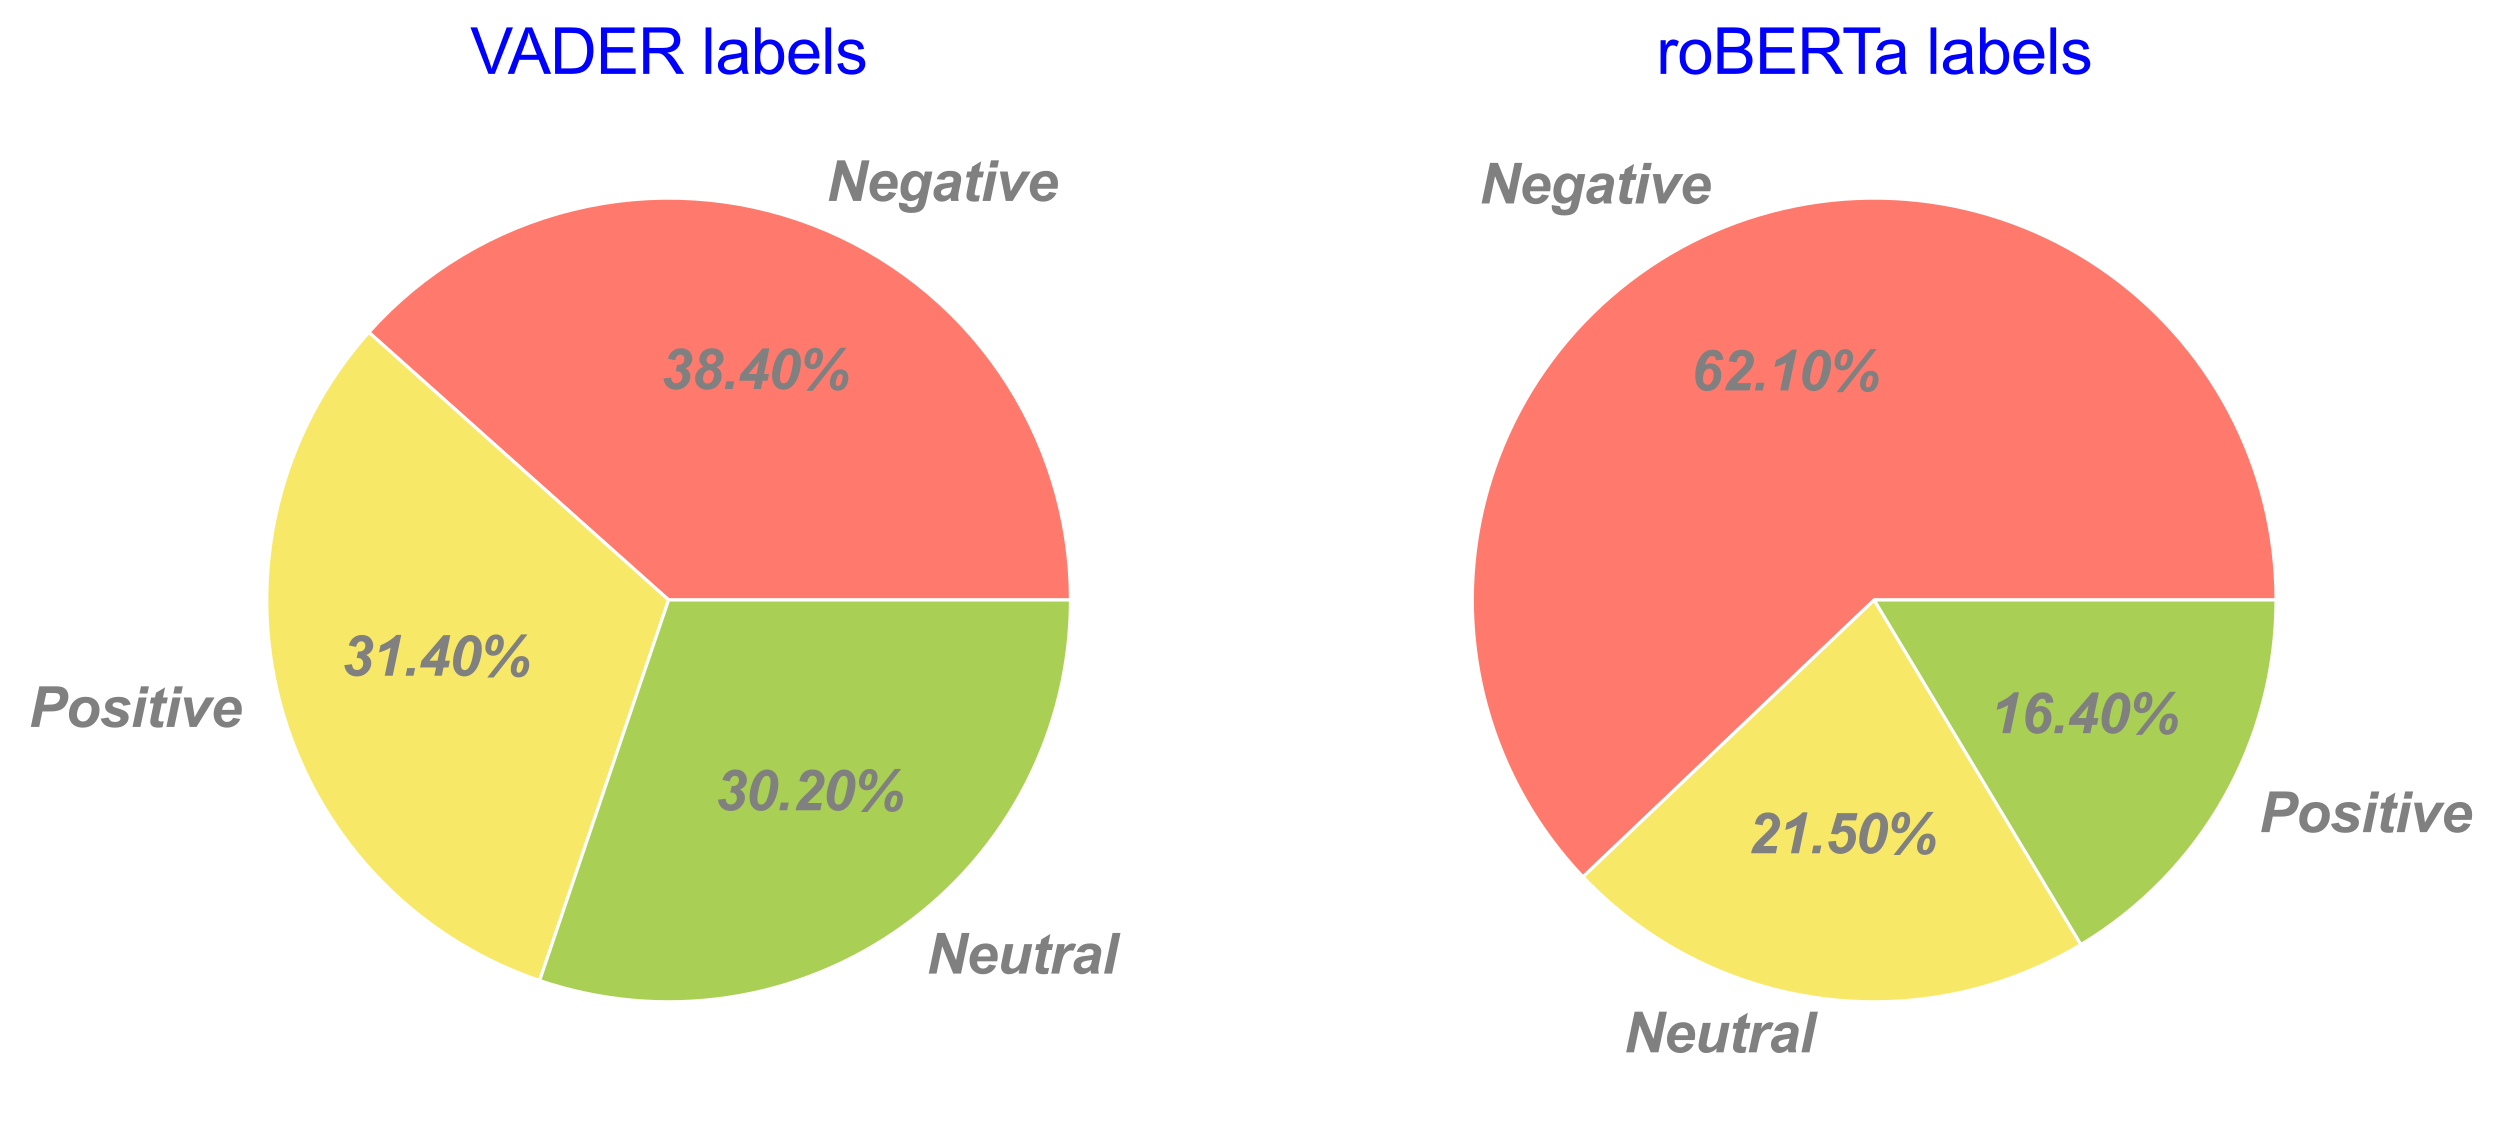 <?xml version="1.0" encoding="utf-8" standalone="no"?>
<!DOCTYPE svg PUBLIC "-//W3C//DTD SVG 1.1//EN"
  "http://www.w3.org/Graphics/SVG/1.1/DTD/svg11.dtd">
<svg xmlns:xlink="http://www.w3.org/1999/xlink" width="631.165pt" height="285.489pt" viewBox="0 0 631.165 285.489" xmlns="http://www.w3.org/2000/svg" version="1.1">
 <defs>
  <style type="text/css">*{stroke-linejoin: round; stroke-linecap: butt}</style>
 </defs>
 <g id="figure_1">
  <g id="patch_1">
   <path d="M 0 285.489 
L 631.165 285.489 
L 631.165 0 
L 0 0 
z
" style="fill: #ffffff"/>
  </g>
  <g id="axes_1">
   <g id="matplotlib.axis_1"/>
   <g id="matplotlib.axis_2"/>
   <g id="patch_2">
    <path d="M 270.258 151.471 
C 270.258 130.919 264.013 110.844 252.354 93.919 
C 240.696 76.993 224.165 64.004 204.963 56.679 
C 185.76 49.354 164.778 48.034 144.809 52.894 
C 124.84 57.755 106.812 68.57 93.124 83.901 
L 168.803 151.471 
L 270.258 151.471 
z
" style="fill: #ff7a6c; stroke: #ffffff; stroke-width: 0.8; stroke-linejoin: miter"/>
   </g>
   <g id="patch_3">
    <path d="M 93.124 83.901 
C 81.959 96.406 74.065 111.486 70.152 127.787 
C 66.238 144.088 66.425 161.107 70.696 177.318 
C 74.967 193.529 83.191 208.432 94.628 220.688 
C 106.065 232.945 120.364 242.178 136.242 247.558 
L 168.803 151.471 
L 93.124 83.901 
z
" style="fill: #f7e967; stroke: #ffffff; stroke-width: 0.8; stroke-linejoin: miter"/>
   </g>
   <g id="patch_4">
    <path d="M 136.242 247.558 
C 151.507 252.731 167.787 254.192 183.729 251.821 
C 199.671 249.45 214.821 243.314 227.92 233.922 
C 241.018 224.531 251.692 212.152 259.055 197.814 
C 266.417 183.476 270.258 167.588 270.258 151.471 
L 168.803 151.471 
L 136.242 247.558 
z
" style="fill: #a9cf54; stroke: #ffffff; stroke-width: 0.8; stroke-linejoin: miter"/>
   </g>
   <g id="text_1">
    <!-- Negative -->
    <g style="fill: #808080" transform="translate(208.579 50.737)scale(0.14 -0.14)">
     <defs>
      <path id="Arial-BoldItalicMT-4e" d="M 3925 0 
L 3047 0 
L 1809 3078 
L 1166 0 
L 288 0 
L 1244 4581 
L 2125 4581 
L 3366 1516 
L 4006 4581 
L 4881 4581 
L 3925 0 
z
" transform="scale(0.016)"/>
      <path id="Arial-BoldItalicMT-65" d="M 3488 1381 
L 1238 1381 
Q 1234 1328 1234 1300 
Q 1234 969 1423 766 
Q 1613 563 1884 563 
Q 2331 563 2581 1025 
L 3384 891 
Q 3150 406 2758 164 
Q 2366 -78 1878 -78 
Q 1209 -78 790 345 
Q 372 769 372 1466 
Q 372 2147 750 2678 
Q 1266 3397 2222 3397 
Q 2831 3397 3190 3020 
Q 3550 2644 3550 1966 
Q 3550 1641 3488 1381 
z
M 2731 1928 
Q 2734 1988 2734 2019 
Q 2734 2388 2568 2572 
Q 2403 2756 2125 2756 
Q 1847 2756 1626 2547 
Q 1406 2338 1328 1928 
L 2731 1928 
z
" transform="scale(0.016)"/>
      <path id="Arial-BoldItalicMT-67" d="M 209 -175 
L 1156 -313 
Q 1156 -456 1203 -529 
Q 1250 -603 1354 -654 
Q 1459 -706 1641 -706 
Q 1925 -706 2097 -594 
Q 2225 -506 2306 -313 
Q 2356 -191 2434 219 
L 2466 375 
Q 2000 -13 1503 -13 
Q 1016 -13 703 331 
Q 391 675 391 1338 
Q 391 1922 603 2409 
Q 816 2897 1200 3147 
Q 1584 3397 1984 3397 
Q 2316 3397 2591 3222 
Q 2866 3047 3019 2731 
L 3144 3319 
L 3984 3319 
L 3409 553 
Q 3269 -113 3172 -397 
Q 3075 -681 2950 -850 
Q 2825 -1019 2634 -1133 
Q 2444 -1247 2184 -1297 
Q 1925 -1347 1622 -1347 
Q 919 -1347 559 -1106 
Q 200 -866 200 -306 
Q 200 -247 209 -175 
z
M 1266 1428 
Q 1266 1050 1436 851 
Q 1606 653 1863 653 
Q 2097 653 2317 831 
Q 2538 1009 2655 1337 
Q 2772 1666 2772 1972 
Q 2772 2325 2581 2540 
Q 2391 2756 2141 2756 
Q 1900 2756 1698 2565 
Q 1497 2375 1366 1978 
Q 1266 1672 1266 1428 
z
" transform="scale(0.016)"/>
      <path id="Arial-BoldItalicMT-61" d="M 1522 2378 
L 647 2453 
Q 797 2897 1170 3147 
Q 1544 3397 2159 3397 
Q 2800 3397 3106 3139 
Q 3413 2881 3413 2509 
Q 3413 2359 3386 2190 
Q 3359 2022 3200 1303 
Q 3069 709 3069 472 
Q 3069 259 3144 0 
L 2272 0 
Q 2219 181 2206 375 
Q 2009 156 1753 39 
Q 1497 -78 1238 -78 
Q 825 -78 556 192 
Q 288 463 288 888 
Q 288 1363 583 1647 
Q 878 1931 1638 1991 
Q 2278 2044 2494 2119 
Q 2550 2306 2550 2419 
Q 2550 2563 2434 2659 
Q 2319 2756 2091 2756 
Q 1850 2756 1711 2657 
Q 1572 2559 1522 2378 
z
M 2375 1547 
Q 2294 1525 2159 1506 
Q 1484 1425 1278 1269 
Q 1131 1156 1131 966 
Q 1131 809 1243 701 
Q 1356 594 1541 594 
Q 1744 594 1923 692 
Q 2103 791 2192 945 
Q 2281 1100 2350 1428 
L 2375 1547 
z
" transform="scale(0.016)"/>
      <path id="Arial-BoldItalicMT-74" d="M 481 2653 
L 619 3319 
L 1056 3319 
L 1166 3850 
L 2194 4469 
L 1953 3319 
L 2500 3319 
L 2363 2653 
L 1813 2653 
L 1522 1263 
Q 1444 884 1444 831 
Q 1444 728 1509 670 
Q 1575 613 1747 613 
Q 1806 613 2044 634 
L 1903 -31 
Q 1672 -78 1428 -78 
Q 953 -78 737 105 
Q 522 288 522 613 
Q 522 766 638 1319 
L 916 2653 
L 481 2653 
z
" transform="scale(0.016)"/>
      <path id="Arial-BoldItalicMT-69" d="M 1213 4581 
L 2109 4581 
L 1941 3769 
L 1044 3769 
L 1213 4581 
z
M 950 3319 
L 1847 3319 
L 1153 0 
L 256 0 
L 950 3319 
z
" transform="scale(0.016)"/>
      <path id="Arial-BoldItalicMT-76" d="M 1916 0 
L 1144 0 
L 478 3319 
L 1359 3319 
L 1594 1872 
Q 1691 1284 1709 1091 
Q 1734 1144 1926 1495 
Q 2119 1847 2163 1919 
L 2988 3319 
L 3956 3319 
L 1916 0 
z
" transform="scale(0.016)"/>
     </defs>
     <use xlink:href="#Arial-BoldItalicMT-4e"/>
     <use xlink:href="#Arial-BoldItalicMT-65" x="72.217"/>
     <use xlink:href="#Arial-BoldItalicMT-67" x="127.832"/>
     <use xlink:href="#Arial-BoldItalicMT-61" x="188.916"/>
     <use xlink:href="#Arial-BoldItalicMT-74" x="244.531"/>
     <use xlink:href="#Arial-BoldItalicMT-69" x="277.832"/>
     <use xlink:href="#Arial-BoldItalicMT-76" x="305.615"/>
     <use xlink:href="#Arial-BoldItalicMT-65" x="361.23"/>
    </g>
   </g>
   <g id="text_2">
    <!-- 38.40% -->
    <g style="fill: #808080" transform="translate(166.759 98.221)scale(0.14 -0.14)">
     <defs>
      <path id="Arial-BoldItalicMT-33" d="M 325 1197 
L 1184 1300 
Q 1238 934 1377 793 
Q 1516 653 1747 653 
Q 2053 653 2254 859 
Q 2456 1066 2456 1388 
Q 2456 1669 2293 1833 
Q 2131 1997 1856 1997 
Q 1788 1997 1713 1984 
L 1869 2731 
Q 1916 2725 1959 2725 
Q 2319 2725 2506 2908 
Q 2694 3091 2694 3403 
Q 2694 3625 2567 3753 
Q 2441 3881 2234 3881 
Q 2041 3881 1887 3739 
Q 1734 3597 1644 3253 
L 825 3416 
Q 981 3922 1259 4194 
Q 1681 4600 2297 4600 
Q 2928 4600 3256 4248 
Q 3584 3897 3584 3406 
Q 3584 3050 3375 2762 
Q 3166 2475 2800 2341 
Q 3091 2188 3228 1944 
Q 3366 1700 3366 1434 
Q 3366 928 3006 503 
Q 2516 -78 1741 -78 
Q 1159 -78 782 255 
Q 406 588 325 1197 
z
" transform="scale(0.016)"/>
      <path id="Arial-BoldItalicMT-38" d="M 1375 2522 
Q 1134 2681 1014 2889 
Q 894 3097 894 3350 
Q 894 3644 1062 3947 
Q 1231 4250 1567 4425 
Q 1903 4600 2328 4600 
Q 2941 4600 3284 4281 
Q 3628 3963 3628 3475 
Q 3628 3131 3434 2876 
Q 3241 2622 2853 2453 
Q 3134 2281 3273 2036 
Q 3413 1791 3413 1475 
Q 3413 956 3081 531 
Q 2600 -81 1766 -81 
Q 1159 -81 790 276 
Q 422 634 422 1188 
Q 422 1647 678 2009 
Q 934 2372 1375 2522 
z
M 1716 3291 
Q 1716 3075 1847 2942 
Q 1978 2809 2188 2809 
Q 2428 2809 2611 2992 
Q 2794 3175 2794 3419 
Q 2794 3641 2659 3778 
Q 2525 3916 2316 3916 
Q 2069 3916 1892 3734 
Q 1716 3553 1716 3291 
z
M 1316 1172 
Q 1316 916 1456 769 
Q 1597 622 1822 622 
Q 2169 622 2358 928 
Q 2547 1234 2547 1594 
Q 2547 1825 2401 1973 
Q 2256 2122 2031 2122 
Q 1750 2122 1533 1862 
Q 1316 1603 1316 1172 
z
" transform="scale(0.016)"/>
      <path id="Arial-BoldItalicMT-2e" d="M 463 866 
L 1350 866 
L 1169 0 
L 281 0 
L 463 866 
z
" transform="scale(0.016)"/>
      <path id="Arial-BoldItalicMT-34" d="M 1978 934 
L 175 934 
L 331 1684 
L 2809 4581 
L 3584 4581 
L 2981 1697 
L 3538 1697 
L 3378 934 
L 2822 934 
L 2625 0 
L 1781 0 
L 1978 934 
z
M 2138 1697 
L 2434 3125 
L 1225 1697 
L 2138 1697 
z
" transform="scale(0.016)"/>
      <path id="Arial-BoldItalicMT-30" d="M 413 1491 
Q 413 2181 647 2891 
Q 934 3756 1384 4178 
Q 1834 4600 2384 4600 
Q 2941 4600 3298 4197 
Q 3656 3794 3656 3025 
Q 3656 2322 3395 1539 
Q 3134 756 2690 339 
Q 2247 -78 1691 -78 
Q 1134 -78 773 325 
Q 413 728 413 1491 
z
M 1294 1309 
Q 1294 941 1412 791 
Q 1531 641 1719 641 
Q 1969 641 2163 872 
Q 2422 1181 2622 2091 
Q 2781 2813 2781 3234 
Q 2781 3578 2661 3729 
Q 2541 3881 2353 3881 
Q 2116 3881 1931 3653 
Q 1659 3322 1463 2488 
Q 1294 1766 1294 1309 
z
" transform="scale(0.016)"/>
      <path id="Arial-BoldItalicMT-25" d="M 581 3159 
Q 581 3756 903 4207 
Q 1225 4659 1803 4659 
Q 2197 4659 2433 4409 
Q 2669 4159 2669 3713 
Q 2669 3344 2508 2972 
Q 2347 2600 2069 2426 
Q 1791 2253 1447 2253 
Q 1059 2253 820 2497 
Q 581 2741 581 3159 
z
M 1241 3088 
Q 1241 2928 1309 2854 
Q 1378 2781 1497 2781 
Q 1722 2781 1873 3120 
Q 2025 3459 2025 3838 
Q 2025 3975 1953 4051 
Q 1881 4128 1766 4128 
Q 1634 4128 1529 4020 
Q 1425 3913 1333 3598 
Q 1241 3284 1241 3088 
z
M 1516 -197 
L 794 -197 
L 4613 4659 
L 5331 4659 
L 1516 -197 
z
M 3444 716 
Q 3444 1313 3766 1766 
Q 4088 2219 4666 2219 
Q 5059 2219 5295 1969 
Q 5531 1719 5531 1272 
Q 5531 903 5370 529 
Q 5209 156 4931 -16 
Q 4653 -188 4309 -188 
Q 3922 -188 3683 56 
Q 3444 300 3444 716 
z
M 4100 647 
Q 4100 488 4169 414 
Q 4238 341 4359 341 
Q 4584 341 4736 678 
Q 4888 1016 4888 1394 
Q 4888 1534 4816 1611 
Q 4744 1688 4628 1688 
Q 4497 1688 4392 1580 
Q 4288 1472 4194 1158 
Q 4100 844 4100 647 
z
" transform="scale(0.016)"/>
     </defs>
     <use xlink:href="#Arial-BoldItalicMT-33"/>
     <use xlink:href="#Arial-BoldItalicMT-38" x="55.615"/>
     <use xlink:href="#Arial-BoldItalicMT-2e" x="111.23"/>
     <use xlink:href="#Arial-BoldItalicMT-34" x="139.014"/>
     <use xlink:href="#Arial-BoldItalicMT-30" x="194.629"/>
     <use xlink:href="#Arial-BoldItalicMT-25" x="250.244"/>
    </g>
   </g>
   <g id="text_3">
    <!-- Positive -->
    <g style="fill: #808080" transform="translate(7.2 183.529)scale(0.14 -0.14)">
     <defs>
      <path id="Arial-BoldItalicMT-50" d="M 1203 0 
L 259 0 
L 1219 4581 
L 3081 4581 
Q 3578 4581 3867 4464 
Q 4156 4347 4325 4076 
Q 4494 3806 4494 3431 
Q 4494 3084 4359 2756 
Q 4225 2428 4029 2231 
Q 3834 2034 3609 1932 
Q 3384 1831 3003 1778 
Q 2781 1747 2172 1747 
L 1569 1747 
L 1203 0 
z
M 1725 2506 
L 2016 2506 
Q 2763 2506 3013 2600 
Q 3263 2694 3406 2900 
Q 3550 3106 3550 3353 
Q 3550 3519 3476 3625 
Q 3403 3731 3270 3779 
Q 3138 3828 2678 3828 
L 2003 3828 
L 1725 2506 
z
" transform="scale(0.016)"/>
      <path id="Arial-BoldItalicMT-6f" d="M 388 1378 
Q 388 2300 908 2848 
Q 1428 3397 2275 3397 
Q 3009 3397 3421 2992 
Q 3834 2588 3834 1903 
Q 3834 1097 3318 509 
Q 2803 -78 1938 -78 
Q 1469 -78 1106 109 
Q 744 297 566 640 
Q 388 984 388 1378 
z
M 2944 2019 
Q 2944 2338 2758 2530 
Q 2572 2722 2278 2722 
Q 1988 2722 1763 2542 
Q 1538 2363 1413 2020 
Q 1288 1678 1288 1391 
Q 1288 1034 1481 825 
Q 1675 616 1969 616 
Q 2338 616 2588 931 
Q 2944 1378 2944 2019 
z
" transform="scale(0.016)"/>
      <path id="Arial-BoldItalicMT-73" d="M 141 928 
L 1009 1066 
Q 1125 791 1297 677 
Q 1469 563 1766 563 
Q 2072 563 2256 700 
Q 2384 794 2384 928 
Q 2384 1019 2319 1091 
Q 2250 1159 1947 1259 
Q 1134 1528 941 1684 
Q 638 1928 638 2322 
Q 638 2716 931 3000 
Q 1341 3397 2147 3397 
Q 2788 3397 3116 3162 
Q 3444 2928 3531 2528 
L 2703 2384 
Q 2638 2566 2491 2656 
Q 2291 2778 2009 2778 
Q 1728 2778 1604 2684 
Q 1481 2591 1481 2469 
Q 1481 2344 1606 2263 
Q 1684 2213 2109 2088 
Q 2766 1897 2988 1713 
Q 3300 1453 3300 1088 
Q 3300 616 2903 269 
Q 2506 -78 1784 -78 
Q 1066 -78 673 186 
Q 281 450 141 928 
z
" transform="scale(0.016)"/>
     </defs>
     <use xlink:href="#Arial-BoldItalicMT-50"/>
     <use xlink:href="#Arial-BoldItalicMT-6f" x="66.699"/>
     <use xlink:href="#Arial-BoldItalicMT-73" x="127.783"/>
     <use xlink:href="#Arial-BoldItalicMT-69" x="183.398"/>
     <use xlink:href="#Arial-BoldItalicMT-74" x="211.182"/>
     <use xlink:href="#Arial-BoldItalicMT-69" x="244.482"/>
     <use xlink:href="#Arial-BoldItalicMT-76" x="272.266"/>
     <use xlink:href="#Arial-BoldItalicMT-65" x="327.881"/>
    </g>
   </g>
   <g id="text_4">
    <!-- 31.40% -->
    <g style="fill: #808080" transform="translate(86.199 170.605)scale(0.14 -0.14)">
     <defs>
      <path id="Arial-BoldItalicMT-31" d="M 759 2631 
L 928 3431 
Q 2088 3938 2722 4609 
L 3269 4609 
L 2303 0 
L 1400 0 
L 2066 3175 
Q 1784 2994 1417 2844 
Q 1050 2694 759 2631 
z
" transform="scale(0.016)"/>
     </defs>
     <use xlink:href="#Arial-BoldItalicMT-33"/>
     <use xlink:href="#Arial-BoldItalicMT-31" x="55.615"/>
     <use xlink:href="#Arial-BoldItalicMT-2e" x="111.23"/>
     <use xlink:href="#Arial-BoldItalicMT-34" x="139.014"/>
     <use xlink:href="#Arial-BoldItalicMT-30" x="194.629"/>
     <use xlink:href="#Arial-BoldItalicMT-25" x="250.244"/>
    </g>
   </g>
   <g id="text_5">
    <!-- Neutral -->
    <g style="fill: #808080" transform="translate(233.831 245.793)scale(0.14 -0.14)">
     <defs>
      <path id="Arial-BoldItalicMT-75" d="M 944 3319 
L 1841 3319 
L 1431 1353 
Q 1356 1000 1356 913 
Q 1356 769 1462 666 
Q 1569 563 1734 563 
Q 1853 563 1968 608 
Q 2084 653 2206 745 
Q 2328 838 2425 956 
Q 2522 1075 2606 1269 
Q 2666 1413 2734 1738 
L 3066 3319 
L 3963 3319 
L 3269 0 
L 2431 0 
L 2525 450 
Q 1975 -78 1328 -78 
Q 919 -78 684 156 
Q 450 391 450 784 
Q 450 956 556 1469 
L 944 3319 
z
" transform="scale(0.016)"/>
      <path id="Arial-BoldItalicMT-72" d="M 900 3319 
L 1738 3319 
L 1603 2675 
Q 2072 3397 2619 3397 
Q 2813 3397 3034 3300 
L 2691 2566 
Q 2569 2609 2431 2609 
Q 2200 2609 1961 2434 
Q 1722 2259 1587 1967 
Q 1453 1675 1322 1041 
L 1103 0 
L 206 0 
L 900 3319 
z
" transform="scale(0.016)"/>
      <path id="Arial-BoldItalicMT-6c" d="M 250 0 
L 1209 4581 
L 2103 4581 
L 1147 0 
L 250 0 
z
" transform="scale(0.016)"/>
     </defs>
     <use xlink:href="#Arial-BoldItalicMT-4e"/>
     <use xlink:href="#Arial-BoldItalicMT-65" x="72.217"/>
     <use xlink:href="#Arial-BoldItalicMT-75" x="127.832"/>
     <use xlink:href="#Arial-BoldItalicMT-74" x="188.916"/>
     <use xlink:href="#Arial-BoldItalicMT-72" x="222.217"/>
     <use xlink:href="#Arial-BoldItalicMT-61" x="261.133"/>
     <use xlink:href="#Arial-BoldItalicMT-6c" x="316.748"/>
    </g>
   </g>
   <g id="text_6">
    <!-- 30.20% -->
    <g style="fill: #808080" transform="translate(180.533 204.567)scale(0.14 -0.14)">
     <defs>
      <path id="Arial-BoldItalicMT-32" d="M 1691 3153 
L 813 3284 
Q 919 3922 1308 4261 
Q 1697 4600 2281 4600 
Q 2922 4600 3287 4253 
Q 3653 3906 3653 3372 
Q 3653 3100 3540 2826 
Q 3428 2553 3172 2253 
Q 2988 2041 2569 1652 
Q 2150 1263 2014 1120 
Q 1878 978 1753 819 
L 3341 819 
L 3172 0 
L 388 0 
Q 431 338 586 642 
Q 741 947 972 1209 
Q 1203 1472 1819 2056 
Q 2281 2500 2403 2634 
Q 2622 2878 2703 3056 
Q 2784 3234 2784 3378 
Q 2784 3609 2648 3753 
Q 2513 3897 2303 3897 
Q 2091 3897 1931 3736 
Q 1772 3575 1691 3153 
z
" transform="scale(0.016)"/>
     </defs>
     <use xlink:href="#Arial-BoldItalicMT-33"/>
     <use xlink:href="#Arial-BoldItalicMT-30" x="55.615"/>
     <use xlink:href="#Arial-BoldItalicMT-2e" x="111.23"/>
     <use xlink:href="#Arial-BoldItalicMT-32" x="139.014"/>
     <use xlink:href="#Arial-BoldItalicMT-30" x="194.629"/>
     <use xlink:href="#Arial-BoldItalicMT-25" x="250.244"/>
    </g>
   </g>
   <g id="text_7">
    <!-- VADER labels -->
    <g style="fill: #0000ff" transform="translate(118.705 18.652)scale(0.16 -0.16)">
     <defs>
      <path id="ArialMT-56" d="M 1803 0 
L 28 4581 
L 684 4581 
L 1875 1253 
Q 2019 853 2116 503 
Q 2222 878 2363 1253 
L 3600 4581 
L 4219 4581 
L 2425 0 
L 1803 0 
z
" transform="scale(0.016)"/>
      <path id="ArialMT-41" d="M -9 0 
L 1750 4581 
L 2403 4581 
L 4278 0 
L 3588 0 
L 3053 1388 
L 1138 1388 
L 634 0 
L -9 0 
z
M 1313 1881 
L 2866 1881 
L 2388 3150 
Q 2169 3728 2063 4100 
Q 1975 3659 1816 3225 
L 1313 1881 
z
" transform="scale(0.016)"/>
      <path id="ArialMT-44" d="M 494 0 
L 494 4581 
L 2072 4581 
Q 2606 4581 2888 4516 
Q 3281 4425 3559 4188 
Q 3922 3881 4101 3404 
Q 4281 2928 4281 2316 
Q 4281 1794 4159 1391 
Q 4038 988 3847 723 
Q 3656 459 3429 307 
Q 3203 156 2883 78 
Q 2563 0 2147 0 
L 494 0 
z
M 1100 541 
L 2078 541 
Q 2531 541 2789 625 
Q 3047 709 3200 863 
Q 3416 1078 3536 1442 
Q 3656 1806 3656 2325 
Q 3656 3044 3420 3430 
Q 3184 3816 2847 3947 
Q 2603 4041 2063 4041 
L 1100 4041 
L 1100 541 
z
" transform="scale(0.016)"/>
      <path id="ArialMT-45" d="M 506 0 
L 506 4581 
L 3819 4581 
L 3819 4041 
L 1113 4041 
L 1113 2638 
L 3647 2638 
L 3647 2100 
L 1113 2100 
L 1113 541 
L 3925 541 
L 3925 0 
L 506 0 
z
" transform="scale(0.016)"/>
      <path id="ArialMT-52" d="M 503 0 
L 503 4581 
L 2534 4581 
Q 3147 4581 3465 4457 
Q 3784 4334 3975 4021 
Q 4166 3709 4166 3331 
Q 4166 2844 3850 2509 
Q 3534 2175 2875 2084 
Q 3116 1969 3241 1856 
Q 3506 1613 3744 1247 
L 4541 0 
L 3778 0 
L 3172 953 
Q 2906 1366 2734 1584 
Q 2563 1803 2427 1890 
Q 2291 1978 2150 2013 
Q 2047 2034 1813 2034 
L 1109 2034 
L 1109 0 
L 503 0 
z
M 1109 2559 
L 2413 2559 
Q 2828 2559 3062 2645 
Q 3297 2731 3419 2920 
Q 3541 3109 3541 3331 
Q 3541 3656 3305 3865 
Q 3069 4075 2559 4075 
L 1109 4075 
L 1109 2559 
z
" transform="scale(0.016)"/>
      <path id="ArialMT-20" transform="scale(0.016)"/>
      <path id="ArialMT-6c" d="M 409 0 
L 409 4581 
L 972 4581 
L 972 0 
L 409 0 
z
" transform="scale(0.016)"/>
      <path id="ArialMT-61" d="M 2588 409 
Q 2275 144 1986 34 
Q 1697 -75 1366 -75 
Q 819 -75 525 192 
Q 231 459 231 875 
Q 231 1119 342 1320 
Q 453 1522 633 1644 
Q 813 1766 1038 1828 
Q 1203 1872 1538 1913 
Q 2219 1994 2541 2106 
Q 2544 2222 2544 2253 
Q 2544 2597 2384 2738 
Q 2169 2928 1744 2928 
Q 1347 2928 1158 2789 
Q 969 2650 878 2297 
L 328 2372 
Q 403 2725 575 2942 
Q 747 3159 1072 3276 
Q 1397 3394 1825 3394 
Q 2250 3394 2515 3294 
Q 2781 3194 2906 3042 
Q 3031 2891 3081 2659 
Q 3109 2516 3109 2141 
L 3109 1391 
Q 3109 606 3145 398 
Q 3181 191 3288 0 
L 2700 0 
Q 2613 175 2588 409 
z
M 2541 1666 
Q 2234 1541 1622 1453 
Q 1275 1403 1131 1340 
Q 988 1278 909 1158 
Q 831 1038 831 891 
Q 831 666 1001 516 
Q 1172 366 1500 366 
Q 1825 366 2078 508 
Q 2331 650 2450 897 
Q 2541 1088 2541 1459 
L 2541 1666 
z
" transform="scale(0.016)"/>
      <path id="ArialMT-62" d="M 941 0 
L 419 0 
L 419 4581 
L 981 4581 
L 981 2947 
Q 1338 3394 1891 3394 
Q 2197 3394 2470 3270 
Q 2744 3147 2920 2923 
Q 3097 2700 3197 2384 
Q 3297 2069 3297 1709 
Q 3297 856 2875 390 
Q 2453 -75 1863 -75 
Q 1275 -75 941 416 
L 941 0 
z
M 934 1684 
Q 934 1088 1097 822 
Q 1363 388 1816 388 
Q 2184 388 2453 708 
Q 2722 1028 2722 1663 
Q 2722 2313 2464 2622 
Q 2206 2931 1841 2931 
Q 1472 2931 1203 2611 
Q 934 2291 934 1684 
z
" transform="scale(0.016)"/>
      <path id="ArialMT-65" d="M 2694 1069 
L 3275 997 
Q 3138 488 2766 206 
Q 2394 -75 1816 -75 
Q 1088 -75 661 373 
Q 234 822 234 1631 
Q 234 2469 665 2931 
Q 1097 3394 1784 3394 
Q 2450 3394 2872 2941 
Q 3294 2488 3294 1666 
Q 3294 1616 3291 1516 
L 816 1516 
Q 847 969 1125 678 
Q 1403 388 1819 388 
Q 2128 388 2347 550 
Q 2566 713 2694 1069 
z
M 847 1978 
L 2700 1978 
Q 2663 2397 2488 2606 
Q 2219 2931 1791 2931 
Q 1403 2931 1139 2672 
Q 875 2413 847 1978 
z
" transform="scale(0.016)"/>
      <path id="ArialMT-73" d="M 197 991 
L 753 1078 
Q 800 744 1014 566 
Q 1228 388 1613 388 
Q 2000 388 2187 545 
Q 2375 703 2375 916 
Q 2375 1106 2209 1216 
Q 2094 1291 1634 1406 
Q 1016 1563 777 1677 
Q 538 1791 414 1992 
Q 291 2194 291 2438 
Q 291 2659 392 2848 
Q 494 3038 669 3163 
Q 800 3259 1026 3326 
Q 1253 3394 1513 3394 
Q 1903 3394 2198 3281 
Q 2494 3169 2634 2976 
Q 2775 2784 2828 2463 
L 2278 2388 
Q 2241 2644 2061 2787 
Q 1881 2931 1553 2931 
Q 1166 2931 1000 2803 
Q 834 2675 834 2503 
Q 834 2394 903 2306 
Q 972 2216 1119 2156 
Q 1203 2125 1616 2013 
Q 2213 1853 2448 1751 
Q 2684 1650 2818 1456 
Q 2953 1263 2953 975 
Q 2953 694 2789 445 
Q 2625 197 2315 61 
Q 2006 -75 1616 -75 
Q 969 -75 630 194 
Q 291 463 197 991 
z
" transform="scale(0.016)"/>
     </defs>
     <use xlink:href="#ArialMT-56"/>
     <use xlink:href="#ArialMT-41" x="59.324"/>
     <use xlink:href="#ArialMT-44" x="126.023"/>
     <use xlink:href="#ArialMT-45" x="198.24"/>
     <use xlink:href="#ArialMT-52" x="264.939"/>
     <use xlink:href="#ArialMT-20" x="337.156"/>
     <use xlink:href="#ArialMT-6c" x="364.939"/>
     <use xlink:href="#ArialMT-61" x="387.156"/>
     <use xlink:href="#ArialMT-62" x="442.771"/>
     <use xlink:href="#ArialMT-65" x="498.387"/>
     <use xlink:href="#ArialMT-6c" x="554.002"/>
     <use xlink:href="#ArialMT-73" x="576.219"/>
    </g>
   </g>
  </g>
  <g id="axes_2">
   <g id="matplotlib.axis_3"/>
   <g id="matplotlib.axis_4"/>
   <g id="patch_5">
    <path d="M 574.621 151.471 
C 574.621 134.895 570.559 118.569 562.791 103.927 
C 555.024 89.284 543.785 76.765 530.061 67.47 
C 516.337 58.175 500.542 52.383 484.062 50.603 
C 467.582 48.823 450.915 51.108 435.523 57.258 
C 420.13 63.409 406.477 73.238 395.762 85.885 
C 385.046 98.531 377.592 113.613 374.052 129.806 
C 370.513 145.999 370.995 162.816 375.457 178.779 
C 379.918 194.743 388.225 209.373 399.647 221.384 
L 473.167 151.471 
L 574.621 151.471 
z
" style="fill: #ff7a6c; stroke: #ffffff; stroke-width: 0.8; stroke-linejoin: miter"/>
   </g>
   <g id="patch_6">
    <path d="M 399.647 221.384 
C 415.536 238.093 436.656 248.896 459.503 252.001 
C 482.35 255.106 505.587 250.332 525.359 238.471 
L 473.167 151.471 
L 399.647 221.384 
z
" style="fill: #f7e967; stroke: #ffffff; stroke-width: 0.8; stroke-linejoin: miter"/>
   </g>
   <g id="patch_7">
    <path d="M 525.359 238.471 
C 540.382 229.458 552.818 216.705 561.451 201.46 
C 570.083 186.215 574.621 168.99 574.621 151.471 
L 473.167 151.471 
L 525.359 238.471 
z
" style="fill: #a9cf54; stroke: #ffffff; stroke-width: 0.8; stroke-linejoin: miter"/>
   </g>
   <g id="text_8">
    <!-- Negative -->
    <g style="fill: #808080" transform="translate(373.404 51.374)scale(0.14 -0.14)">
     <use xlink:href="#Arial-BoldItalicMT-4e"/>
     <use xlink:href="#Arial-BoldItalicMT-65" x="72.217"/>
     <use xlink:href="#Arial-BoldItalicMT-67" x="127.832"/>
     <use xlink:href="#Arial-BoldItalicMT-61" x="188.916"/>
     <use xlink:href="#Arial-BoldItalicMT-74" x="244.531"/>
     <use xlink:href="#Arial-BoldItalicMT-69" x="277.832"/>
     <use xlink:href="#Arial-BoldItalicMT-76" x="305.615"/>
     <use xlink:href="#Arial-BoldItalicMT-65" x="361.23"/>
    </g>
   </g>
   <g id="text_9">
    <!-- 62.10% -->
    <g style="fill: #808080" transform="translate(426.84 98.569)scale(0.14 -0.14)">
     <defs>
      <path id="Arial-BoldItalicMT-36" d="M 3684 3463 
L 2844 3394 
Q 2819 3666 2714 3775 
Q 2609 3884 2431 3884 
Q 2203 3884 2025 3703 
Q 1772 3444 1619 2866 
Q 1909 3056 2234 3056 
Q 2766 3056 3109 2693 
Q 3453 2331 3453 1706 
Q 3453 1209 3212 767 
Q 2972 325 2612 122 
Q 2253 -81 1853 -81 
Q 1469 -81 1161 111 
Q 853 303 686 672 
Q 519 1041 519 1659 
Q 519 2888 1062 3744 
Q 1606 4600 2497 4600 
Q 3009 4600 3312 4319 
Q 3616 4038 3684 3463 
z
M 1381 1347 
Q 1381 984 1525 812 
Q 1669 641 1881 641 
Q 2144 641 2331 884 
Q 2584 1213 2584 1766 
Q 2584 2122 2443 2292 
Q 2303 2463 2100 2463 
Q 1928 2463 1753 2333 
Q 1578 2203 1479 1920 
Q 1381 1638 1381 1347 
z
" transform="scale(0.016)"/>
     </defs>
     <use xlink:href="#Arial-BoldItalicMT-36"/>
     <use xlink:href="#Arial-BoldItalicMT-32" x="55.615"/>
     <use xlink:href="#Arial-BoldItalicMT-2e" x="111.23"/>
     <use xlink:href="#Arial-BoldItalicMT-31" x="139.014"/>
     <use xlink:href="#Arial-BoldItalicMT-30" x="194.629"/>
     <use xlink:href="#Arial-BoldItalicMT-25" x="250.244"/>
    </g>
   </g>
   <g id="text_10">
    <!-- Neutral -->
    <g style="fill: #808080" transform="translate(409.904 265.68)scale(0.14 -0.14)">
     <use xlink:href="#Arial-BoldItalicMT-4e"/>
     <use xlink:href="#Arial-BoldItalicMT-65" x="72.217"/>
     <use xlink:href="#Arial-BoldItalicMT-75" x="127.832"/>
     <use xlink:href="#Arial-BoldItalicMT-74" x="188.916"/>
     <use xlink:href="#Arial-BoldItalicMT-72" x="222.217"/>
     <use xlink:href="#Arial-BoldItalicMT-61" x="261.133"/>
     <use xlink:href="#Arial-BoldItalicMT-6c" x="316.748"/>
    </g>
   </g>
   <g id="text_11">
    <!-- 21.50% -->
    <g style="fill: #808080" transform="translate(441.229 215.415)scale(0.14 -0.14)">
     <defs>
      <path id="Arial-BoldItalicMT-35" d="M 406 1313 
L 1278 1391 
Q 1275 1328 1275 1297 
Q 1275 978 1417 818 
Q 1559 659 1788 659 
Q 2106 659 2367 964 
Q 2628 1269 2628 1806 
Q 2628 2125 2481 2287 
Q 2334 2450 2091 2450 
Q 1916 2450 1752 2369 
Q 1588 2288 1434 2122 
L 697 2178 
L 1394 4519 
L 3697 4519 
L 3528 3700 
L 2006 3700 
L 1797 2994 
Q 1928 3053 2059 3083 
Q 2191 3113 2319 3113 
Q 2844 3113 3181 2759 
Q 3519 2406 3519 1813 
Q 3519 1338 3283 877 
Q 3047 416 2628 169 
Q 2209 -78 1750 -78 
Q 1166 -78 789 300 
Q 413 678 406 1313 
z
" transform="scale(0.016)"/>
     </defs>
     <use xlink:href="#Arial-BoldItalicMT-32"/>
     <use xlink:href="#Arial-BoldItalicMT-31" x="55.615"/>
     <use xlink:href="#Arial-BoldItalicMT-2e" x="111.23"/>
     <use xlink:href="#Arial-BoldItalicMT-35" x="139.014"/>
     <use xlink:href="#Arial-BoldItalicMT-30" x="194.629"/>
     <use xlink:href="#Arial-BoldItalicMT-25" x="250.244"/>
    </g>
   </g>
   <g id="text_12">
    <!-- Positive -->
    <g style="fill: #808080" transform="translate(570.279 210.085)scale(0.14 -0.14)">
     <use xlink:href="#Arial-BoldItalicMT-50"/>
     <use xlink:href="#Arial-BoldItalicMT-6f" x="66.699"/>
     <use xlink:href="#Arial-BoldItalicMT-73" x="127.783"/>
     <use xlink:href="#Arial-BoldItalicMT-69" x="183.398"/>
     <use xlink:href="#Arial-BoldItalicMT-74" x="211.182"/>
     <use xlink:href="#Arial-BoldItalicMT-69" x="244.482"/>
     <use xlink:href="#Arial-BoldItalicMT-76" x="272.266"/>
     <use xlink:href="#Arial-BoldItalicMT-65" x="327.881"/>
    </g>
   </g>
   <g id="text_13">
    <!-- 16.40% -->
    <g style="fill: #808080" transform="translate(502.397 185.09)scale(0.14 -0.14)">
     <use xlink:href="#Arial-BoldItalicMT-31"/>
     <use xlink:href="#Arial-BoldItalicMT-36" x="55.615"/>
     <use xlink:href="#Arial-BoldItalicMT-2e" x="111.23"/>
     <use xlink:href="#Arial-BoldItalicMT-34" x="139.014"/>
     <use xlink:href="#Arial-BoldItalicMT-30" x="194.629"/>
     <use xlink:href="#Arial-BoldItalicMT-25" x="250.244"/>
    </g>
   </g>
   <g id="text_14">
    <!-- roBERTa labels -->
    <g style="fill: #0000ff" transform="translate(418.175 18.652)scale(0.16 -0.16)">
     <defs>
      <path id="ArialMT-72" d="M 416 0 
L 416 3319 
L 922 3319 
L 922 2816 
Q 1116 3169 1280 3281 
Q 1444 3394 1641 3394 
Q 1925 3394 2219 3213 
L 2025 2691 
Q 1819 2813 1613 2813 
Q 1428 2813 1281 2702 
Q 1134 2591 1072 2394 
Q 978 2094 978 1738 
L 978 0 
L 416 0 
z
" transform="scale(0.016)"/>
      <path id="ArialMT-6f" d="M 213 1659 
Q 213 2581 725 3025 
Q 1153 3394 1769 3394 
Q 2453 3394 2887 2945 
Q 3322 2497 3322 1706 
Q 3322 1066 3130 698 
Q 2938 331 2570 128 
Q 2203 -75 1769 -75 
Q 1072 -75 642 372 
Q 213 819 213 1659 
z
M 791 1659 
Q 791 1022 1069 705 
Q 1347 388 1769 388 
Q 2188 388 2466 706 
Q 2744 1025 2744 1678 
Q 2744 2294 2464 2611 
Q 2184 2928 1769 2928 
Q 1347 2928 1069 2612 
Q 791 2297 791 1659 
z
" transform="scale(0.016)"/>
      <path id="ArialMT-42" d="M 469 0 
L 469 4581 
L 2188 4581 
Q 2713 4581 3030 4442 
Q 3347 4303 3526 4014 
Q 3706 3725 3706 3409 
Q 3706 3116 3547 2856 
Q 3388 2597 3066 2438 
Q 3481 2316 3704 2022 
Q 3928 1728 3928 1328 
Q 3928 1006 3792 729 
Q 3656 453 3456 303 
Q 3256 153 2954 76 
Q 2653 0 2216 0 
L 469 0 
z
M 1075 2656 
L 2066 2656 
Q 2469 2656 2644 2709 
Q 2875 2778 2992 2937 
Q 3109 3097 3109 3338 
Q 3109 3566 3000 3739 
Q 2891 3913 2687 3977 
Q 2484 4041 1991 4041 
L 1075 4041 
L 1075 2656 
z
M 1075 541 
L 2216 541 
Q 2509 541 2628 563 
Q 2838 600 2978 687 
Q 3119 775 3209 942 
Q 3300 1109 3300 1328 
Q 3300 1584 3169 1773 
Q 3038 1963 2805 2039 
Q 2572 2116 2134 2116 
L 1075 2116 
L 1075 541 
z
" transform="scale(0.016)"/>
      <path id="ArialMT-54" d="M 1659 0 
L 1659 4041 
L 150 4041 
L 150 4581 
L 3781 4581 
L 3781 4041 
L 2266 4041 
L 2266 0 
L 1659 0 
z
" transform="scale(0.016)"/>
     </defs>
     <use xlink:href="#ArialMT-72"/>
     <use xlink:href="#ArialMT-6f" x="33.301"/>
     <use xlink:href="#ArialMT-42" x="88.916"/>
     <use xlink:href="#ArialMT-45" x="155.615"/>
     <use xlink:href="#ArialMT-52" x="222.314"/>
     <use xlink:href="#ArialMT-54" x="292.781"/>
     <use xlink:href="#ArialMT-61" x="342.74"/>
     <use xlink:href="#ArialMT-20" x="398.355"/>
     <use xlink:href="#ArialMT-6c" x="426.139"/>
     <use xlink:href="#ArialMT-61" x="448.355"/>
     <use xlink:href="#ArialMT-62" x="503.971"/>
     <use xlink:href="#ArialMT-65" x="559.586"/>
     <use xlink:href="#ArialMT-6c" x="615.201"/>
     <use xlink:href="#ArialMT-73" x="637.418"/>
    </g>
   </g>
  </g>
 </g>
</svg>
